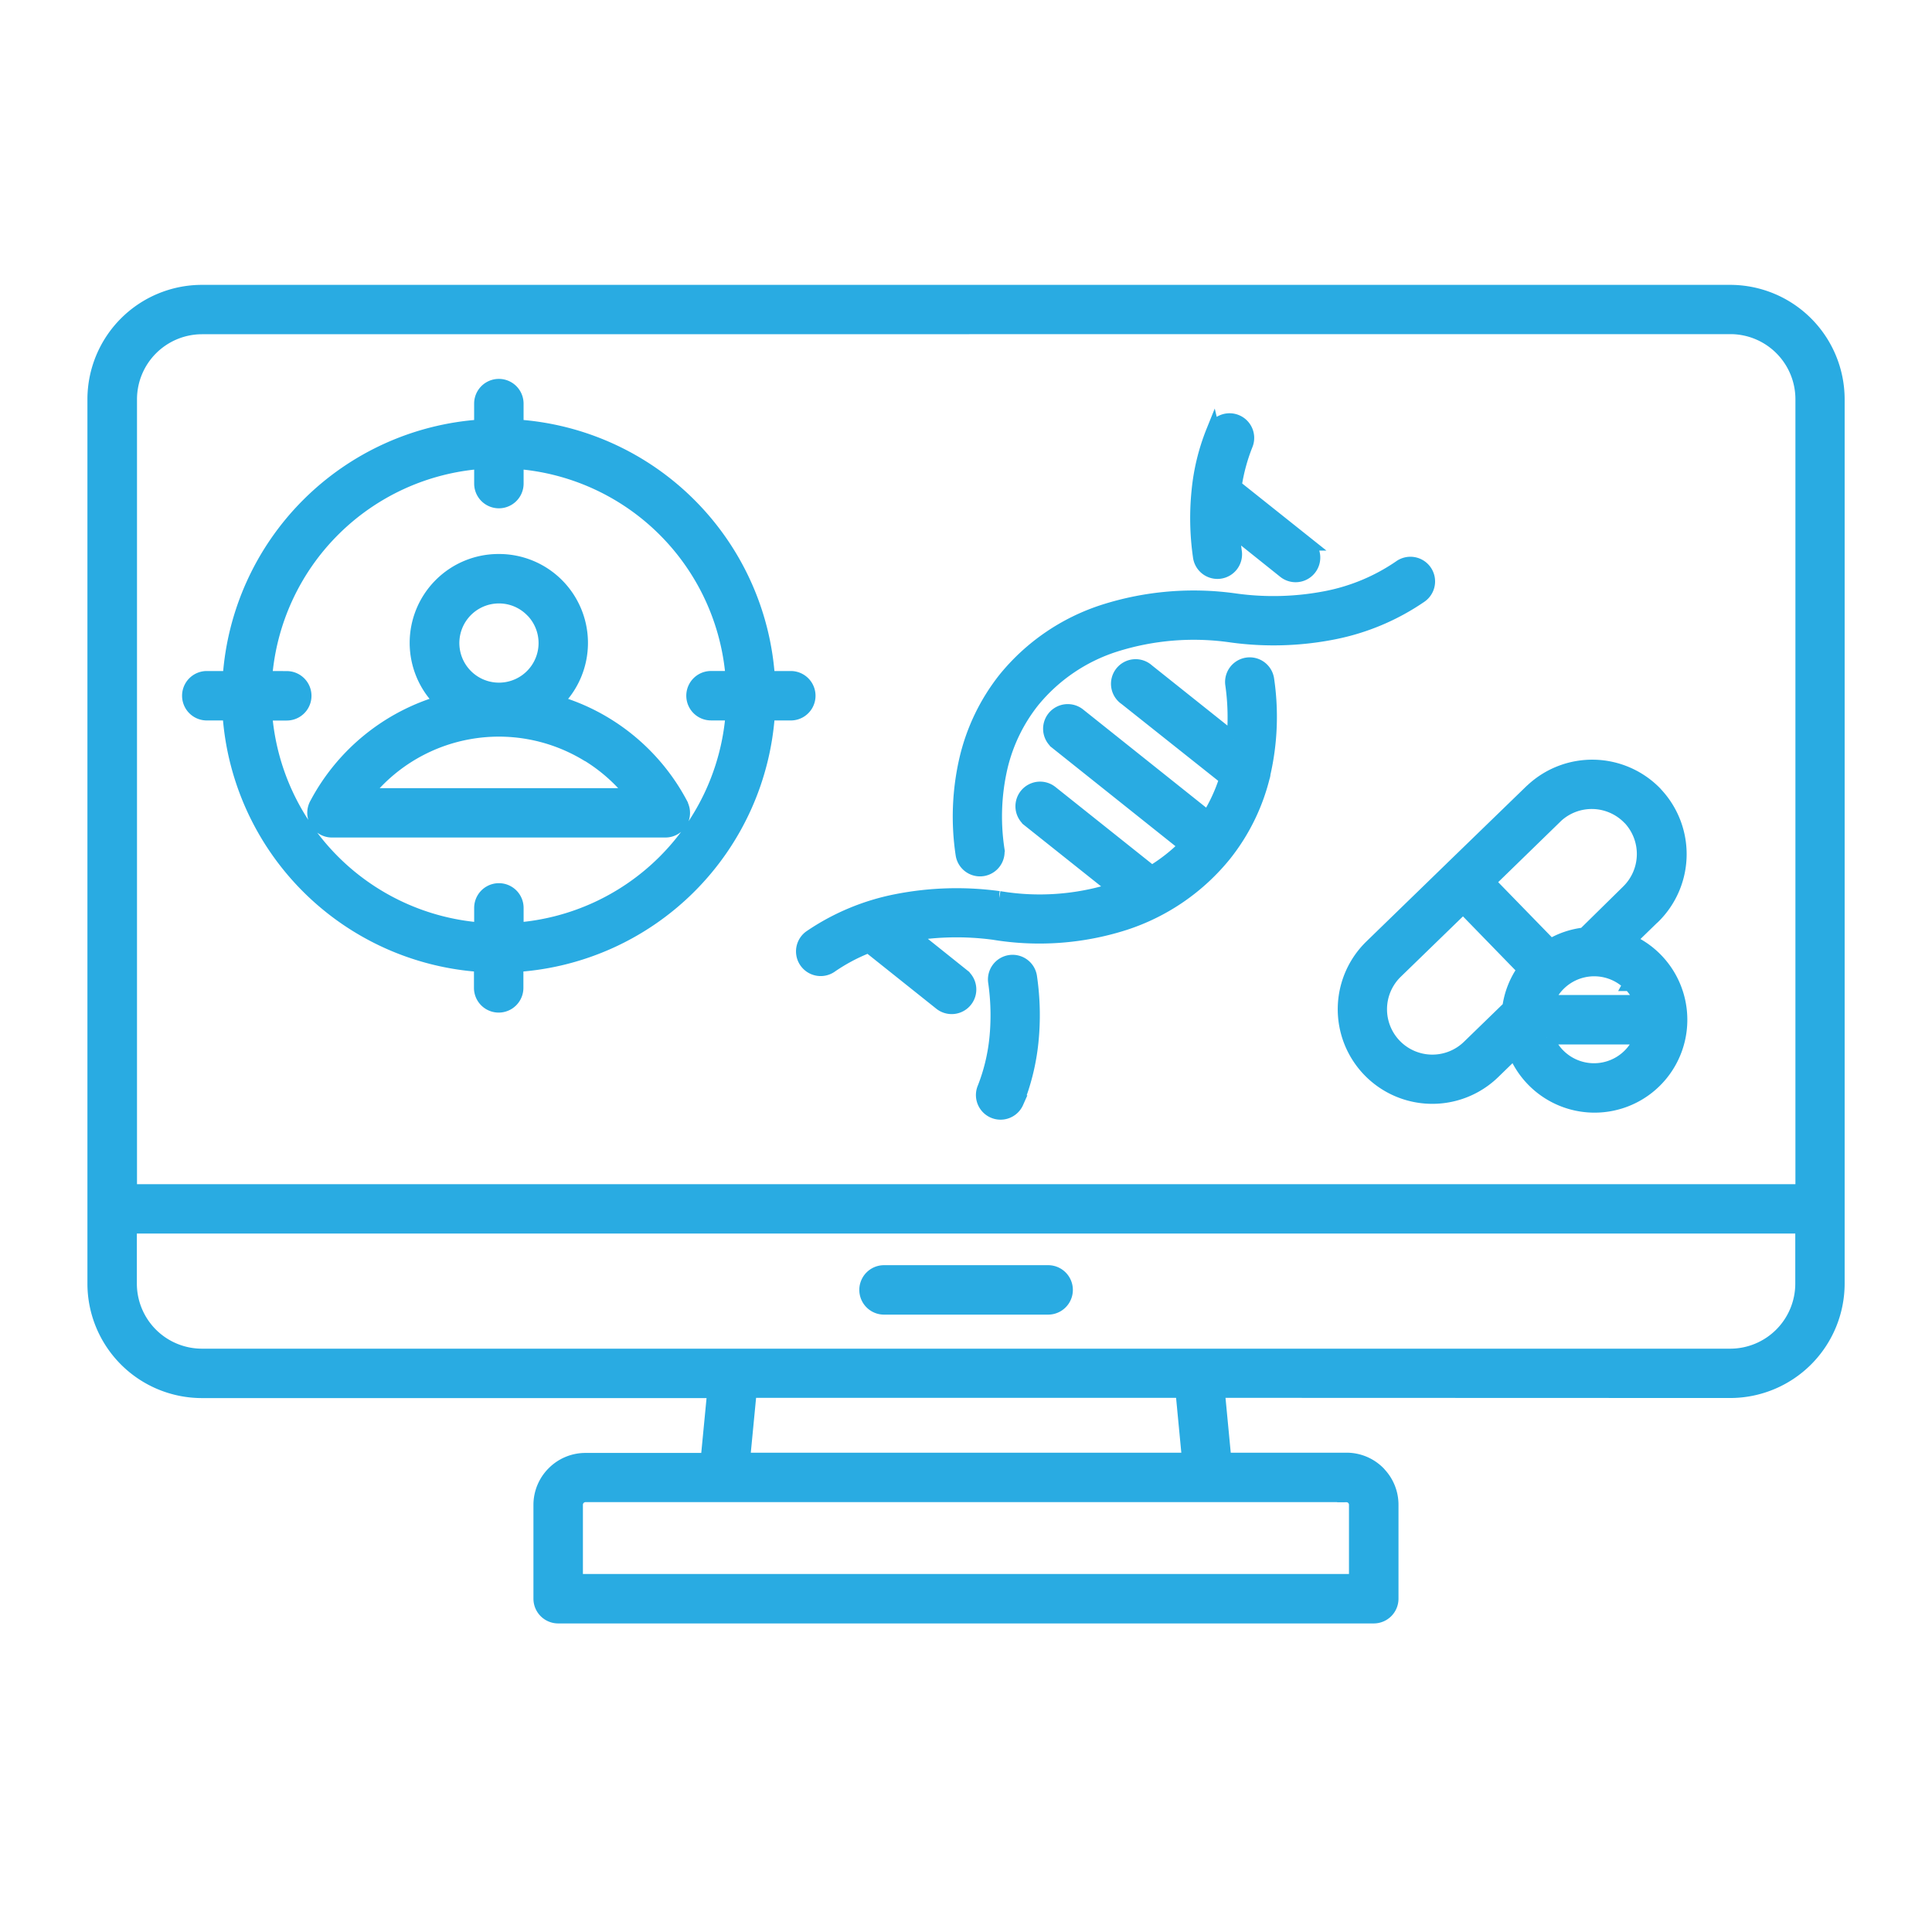 <svg xmlns="http://www.w3.org/2000/svg" width="56" height="56" viewBox="0 0 56 56">
  <g id="advanced-tool" transform="translate(-709 -691)">
    <rect id="Rectangle_42" data-name="Rectangle 42" width="56" height="56" rx="6" transform="translate(709 691)" fill="#fff" opacity="0"/>
    <g id="advanced-tool-2" data-name="advanced-tool" transform="translate(711.736 699.457)">
      <path id="Path_322" data-name="Path 322" d="M8.75,25.612a.516.516,0,1,1,0,1.033H8.126A6.792,6.792,0,0,0,14.382,32.9v-.624a.516.516,0,0,1,1.033,0V32.9a6.792,6.792,0,0,0,6.256-6.258h-.624a.516.516,0,1,1,0-1.033h.624a6.787,6.787,0,0,0-6.256-6.256v.624a.516.516,0,1,1-1.033,0v-.624a6.787,6.787,0,0,0-6.256,6.256Zm35.872,8.452-1.775-1.825L40.9,34.129A1.513,1.513,0,0,0,43.011,36.3l1.172-1.138a2.437,2.437,0,0,1,.438-1.1Zm-.287,2.38-.609.592a2.541,2.541,0,0,1-3.543-3.644L42.5,31.142l.013-.013,2.3-2.23,0,0c.013-.013.025-.023.038-.034a2.549,2.549,0,0,1,3.556.076v0c.013.013.023.025.034.038a2.549,2.549,0,0,1-.076,3.556l0,0a.225.225,0,0,1-.034.03l-.685.666a2.491,2.491,0,0,1,1.5,2.283,2.489,2.489,0,0,1-4.8.932Zm2.026-3.4a2.448,2.448,0,0,0-.98.331l-1.8-1.849,1.943-1.891.021-.021a1.515,1.515,0,0,1,2.116.053l0,0a.136.136,0,0,0,.019.017,1.518,1.518,0,0,1-.055,2.116l0,0,0,0a.2.2,0,0,1-.021.021Zm1.317,1.442A1.457,1.457,0,0,0,45.284,35h2.73a1.487,1.487,0,0,0-.335-.516Zm-2.4,1.549a1.457,1.457,0,0,0,2.727,0ZM14.9,22.218a2.377,2.377,0,0,1,1.682,4.06l-.036.036a5.925,5.925,0,0,1,1.433.626,6,6,0,0,1,2.2,2.333l0,.008a.514.514,0,0,1-.455.755v0l-9.664,0a.517.517,0,0,1-.516-.516.524.524,0,0,1,.072-.263,6,6,0,0,1,3.632-2.945l-.036-.036A2.375,2.375,0,0,1,14.9,22.218Zm.953,1.427a1.348,1.348,0,1,1-.953-.394A1.339,1.339,0,0,1,15.851,23.645Zm1.6,4.175a4.967,4.967,0,0,1,1.338,1.185H11.009a4.94,4.94,0,0,1,6.437-1.185Zm15.616-1.612A.514.514,0,1,1,33.7,25.4l2.491,1.986a6.794,6.794,0,0,0-.04-1.6.514.514,0,0,1,1.018-.141,7.41,7.41,0,0,1-.107,2.749l0,.019a.421.421,0,0,1-.019.074,5.9,5.9,0,0,1-1.1,2.234,6.189,6.189,0,0,1-2.9,2,8.1,8.1,0,0,1-3.8.28v0a8.153,8.153,0,0,0-2.4.036l1.5,1.2a.514.514,0,0,1-.641.805l-2.085-1.663a5.322,5.322,0,0,0-1.111.59.515.515,0,0,1-.588-.845,6.723,6.723,0,0,1,2.51-1.05,9.019,9.019,0,0,1,2.961-.086l.013,0v0a7.085,7.085,0,0,0,3.322-.236l.053-.019-2.512-2a.514.514,0,1,1,.641-.805l2.915,2.323a5.088,5.088,0,0,0,.991-.778l-3.745-2.987a.514.514,0,0,1,.641-.805l3.745,2.987a4.918,4.918,0,0,0,.529-1.145ZM35.6,18.462a.514.514,0,1,1,.955.382,5.368,5.368,0,0,0-.327,1.214l2.085,1.661a.514.514,0,1,1-.641.805l-1.5-1.2c.011.2.032.409.061.62a.514.514,0,1,1-1.018.141,7.786,7.786,0,0,1-.04-1.886,6.214,6.214,0,0,1,.424-1.741ZM29.909,37.908a6.477,6.477,0,0,0,.428-1.735,7.646,7.646,0,0,0-.038-1.882.514.514,0,1,0-1.018.141,6.751,6.751,0,0,1,.034,1.631,5.432,5.432,0,0,1-.358,1.461.514.514,0,0,0,.953.384Zm-.556-7.331a6.364,6.364,0,0,1,.089-2.369,4.893,4.893,0,0,1,.927-1.924,5.063,5.063,0,0,1,2.388-1.627,7.576,7.576,0,0,1,3.372-.274,8.964,8.964,0,0,0,2.961-.086,6.76,6.76,0,0,0,2.51-1.052.515.515,0,1,0-.588-.845,5.685,5.685,0,0,1-2.127.889,8.033,8.033,0,0,1-2.626.074,8.578,8.578,0,0,0-3.828.318,6.1,6.1,0,0,0-2.867,1.962,5.91,5.91,0,0,0-1.121,2.329,7.366,7.366,0,0,0-.107,2.749.513.513,0,1,0,1.016-.143Zm6.387,15.7.19,1.99h3.539a1.3,1.3,0,0,1,.923.384.241.241,0,0,1,.032.036,1.3,1.3,0,0,1,.35.887V52.3a.517.517,0,0,1-.516.516H16.62A.517.517,0,0,1,16.1,52.3V49.579a1.3,1.3,0,0,1,.384-.921l0,0,0,0a1.3,1.3,0,0,1,.923-.384h3.539l.192-1.99-14.855,0a3.12,3.12,0,0,1-3.111-3.113V17.528a3.12,3.12,0,0,1,3.111-3.111H50.595a3.12,3.12,0,0,1,3.111,3.111V43.169a3.12,3.12,0,0,1-3.111,3.113Zm-.841,1.99-.19-1.99H22.172l-.192,1.99Zm15.7-32.822a2.087,2.087,0,0,1,2.08,2.08V40.484l-48.47,0V17.528a2.087,2.087,0,0,1,2.08-2.08ZM4.205,41.515v1.657a2.087,2.087,0,0,0,2.08,2.08H50.595a2.087,2.087,0,0,0,2.08-2.08V41.515ZM39.47,49.3H17.408a.276.276,0,0,0-.194.082l0,0a.276.276,0,0,0-.08.194v2.207H39.739V49.577a.283.283,0,0,0-.065-.179.1.1,0,0,1-.015-.015.262.262,0,0,0-.19-.08ZM26.062,43.865h4.757a.516.516,0,0,0,0-1.033H26.062a.516.516,0,0,0,0,1.033ZM7.092,26.643h-.66a.516.516,0,0,1,0-1.033h.66a7.823,7.823,0,0,1,7.289-7.291v-.66a.516.516,0,1,1,1.033,0v.66A7.823,7.823,0,0,1,22.7,25.61h.66a.516.516,0,0,1,0,1.033H22.7a7.823,7.823,0,0,1-7.291,7.291v.66a.516.516,0,1,1-1.033,0v-.66a7.823,7.823,0,0,1-7.289-7.291Z" transform="translate(-3.174 -14.417)" fill="#29abe2" stroke="#29abe2" stroke-width="0.4" fill-rule="evenodd"/>
    </g>
  </g>
</svg>
